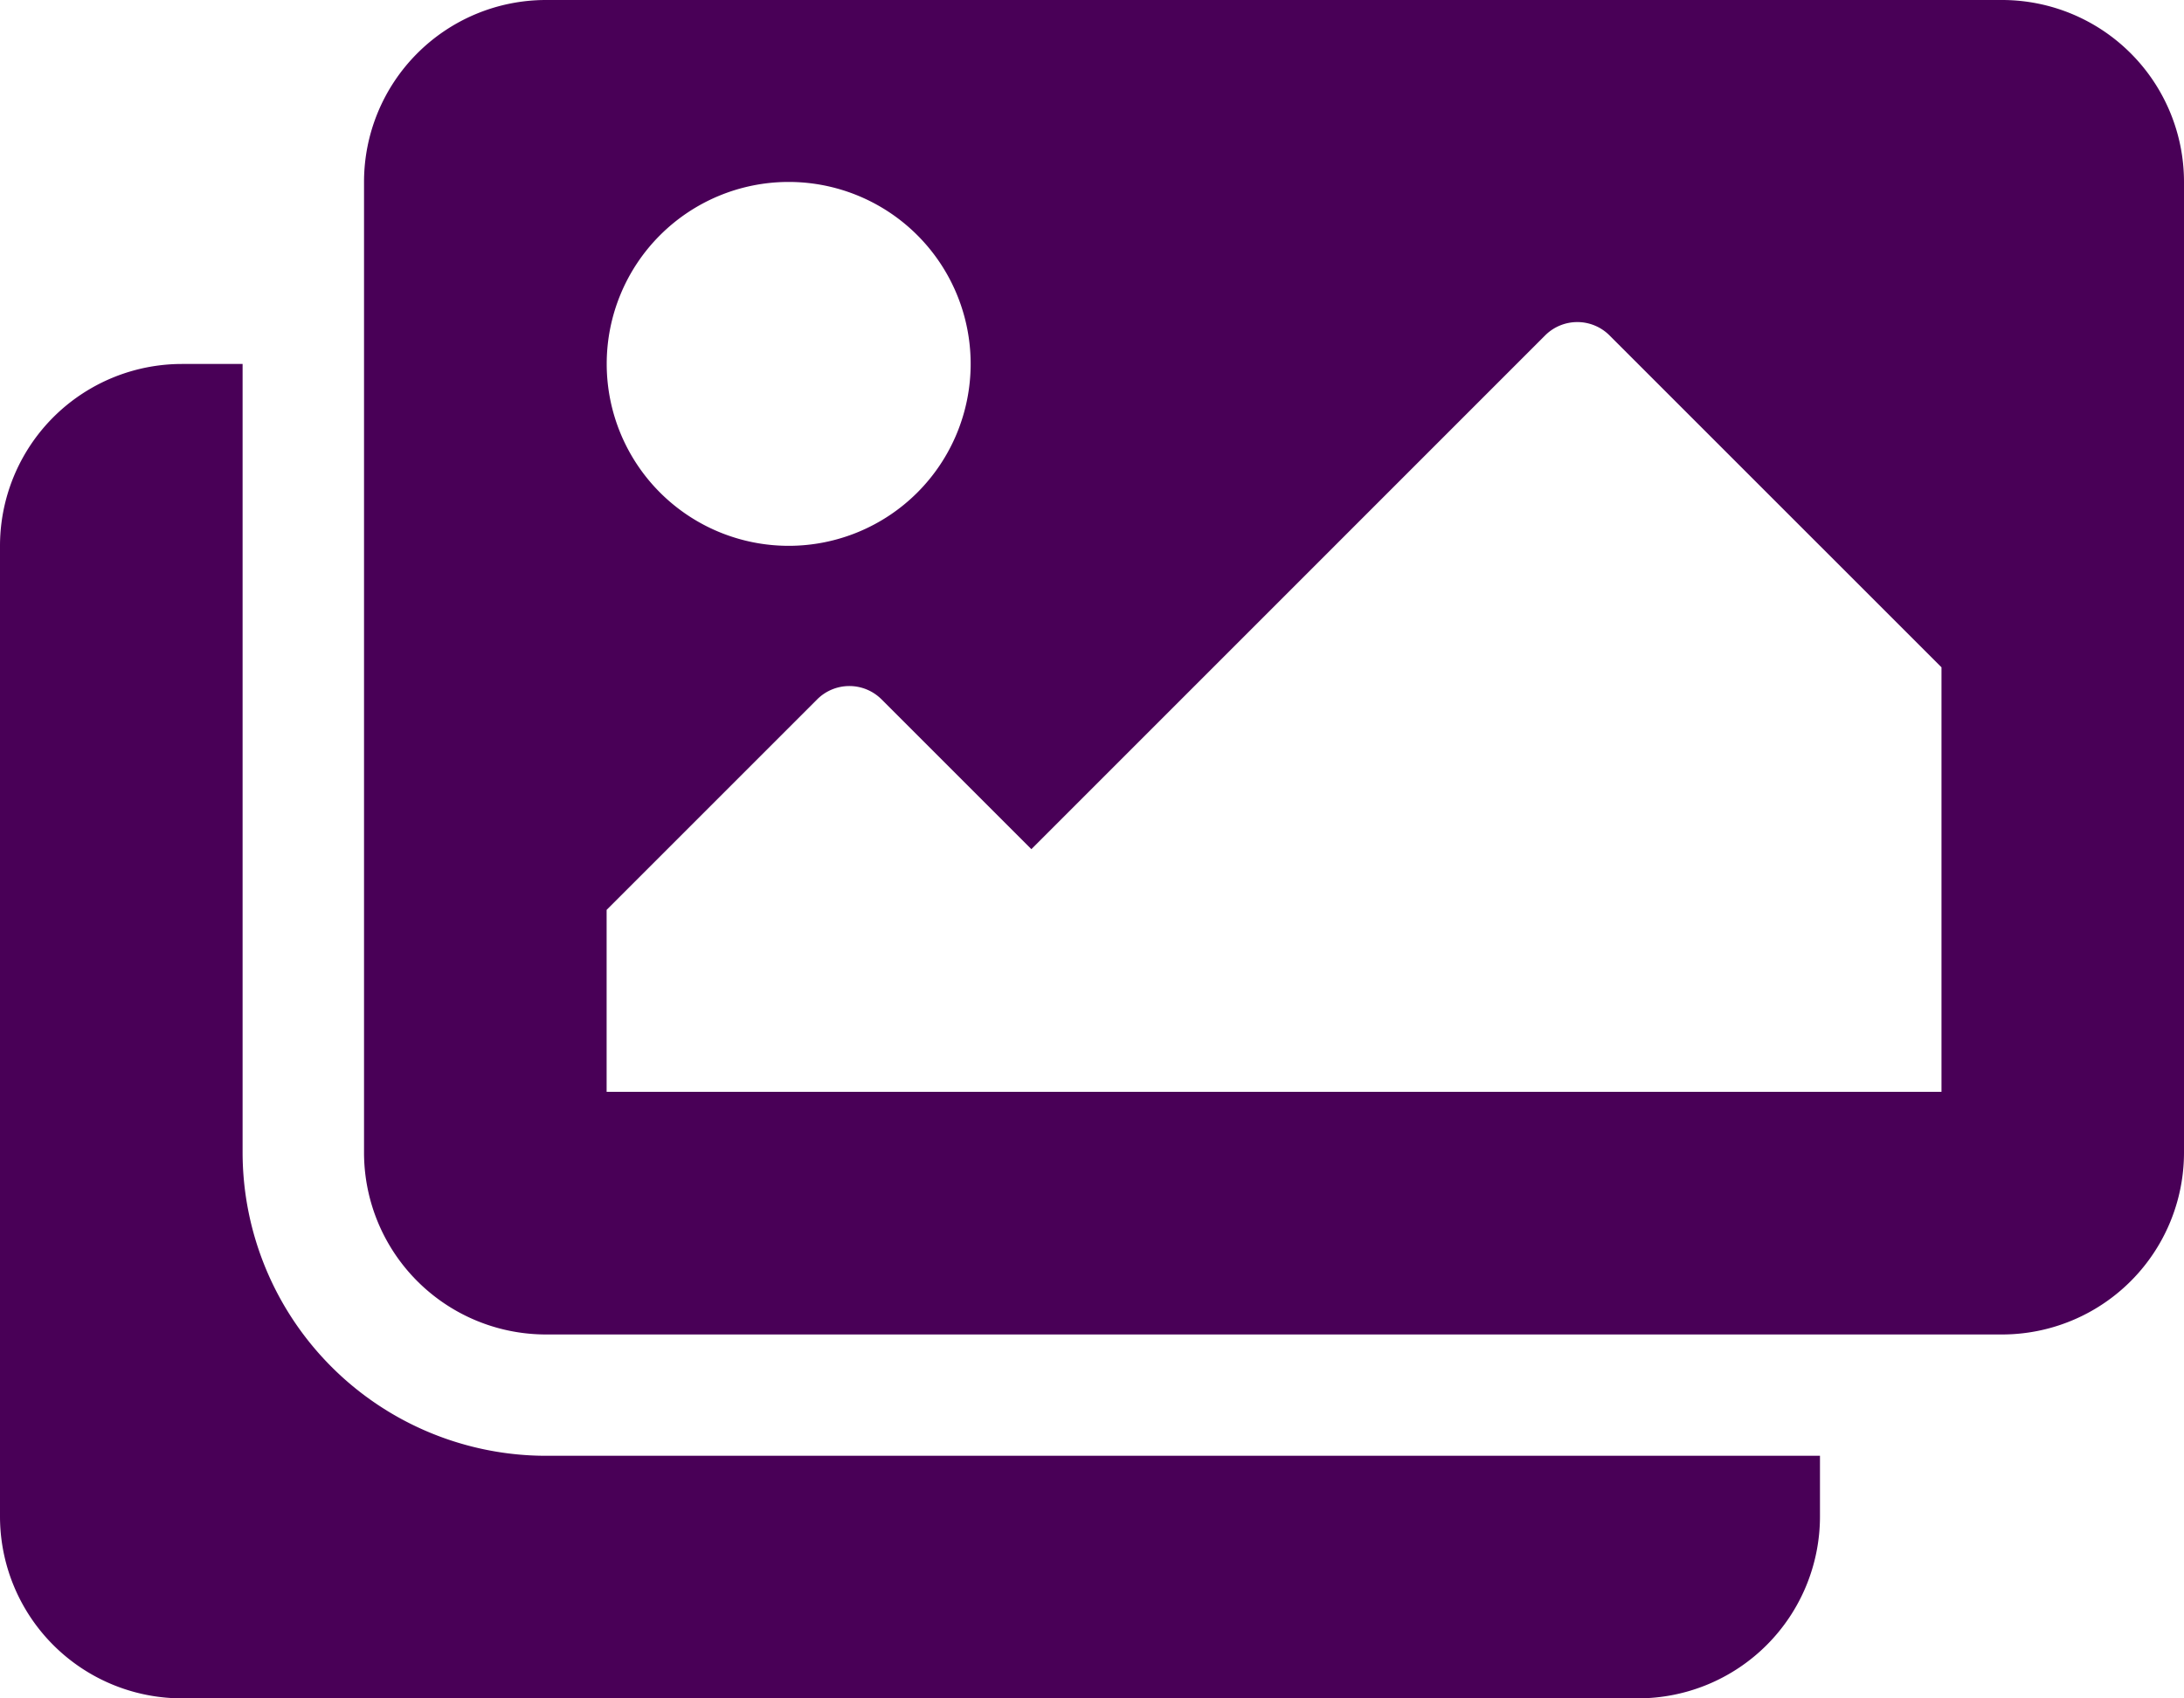 <svg xmlns="http://www.w3.org/2000/svg" width="25" height="19.444" viewBox="0 0 25 19.444">
  <path id="Icon_awesome-images" data-name="Icon awesome-images" d="M20.833,18.917v.694a2.083,2.083,0,0,1-2.083,2.083H2.083A2.083,2.083,0,0,1,0,19.611V8.5A2.083,2.083,0,0,1,2.083,6.417h.694v9.028A3.476,3.476,0,0,0,6.25,18.917ZM25,15.444V4.333A2.083,2.083,0,0,0,22.917,2.25H6.25A2.083,2.083,0,0,0,4.167,4.333V15.444A2.083,2.083,0,0,0,6.25,17.528H22.917A2.083,2.083,0,0,0,25,15.444ZM11.111,6.417A2.083,2.083,0,1,1,9.028,4.333,2.083,2.083,0,0,1,11.111,6.417Zm-4.167,6.25,2.41-2.41a.521.521,0,0,1,.737,0l1.715,1.715L17.687,6.09a.521.521,0,0,1,.737,0l3.8,3.8V14.75H6.944Z" transform="translate(0 -2.25)" fill="#490057"/>
</svg>
